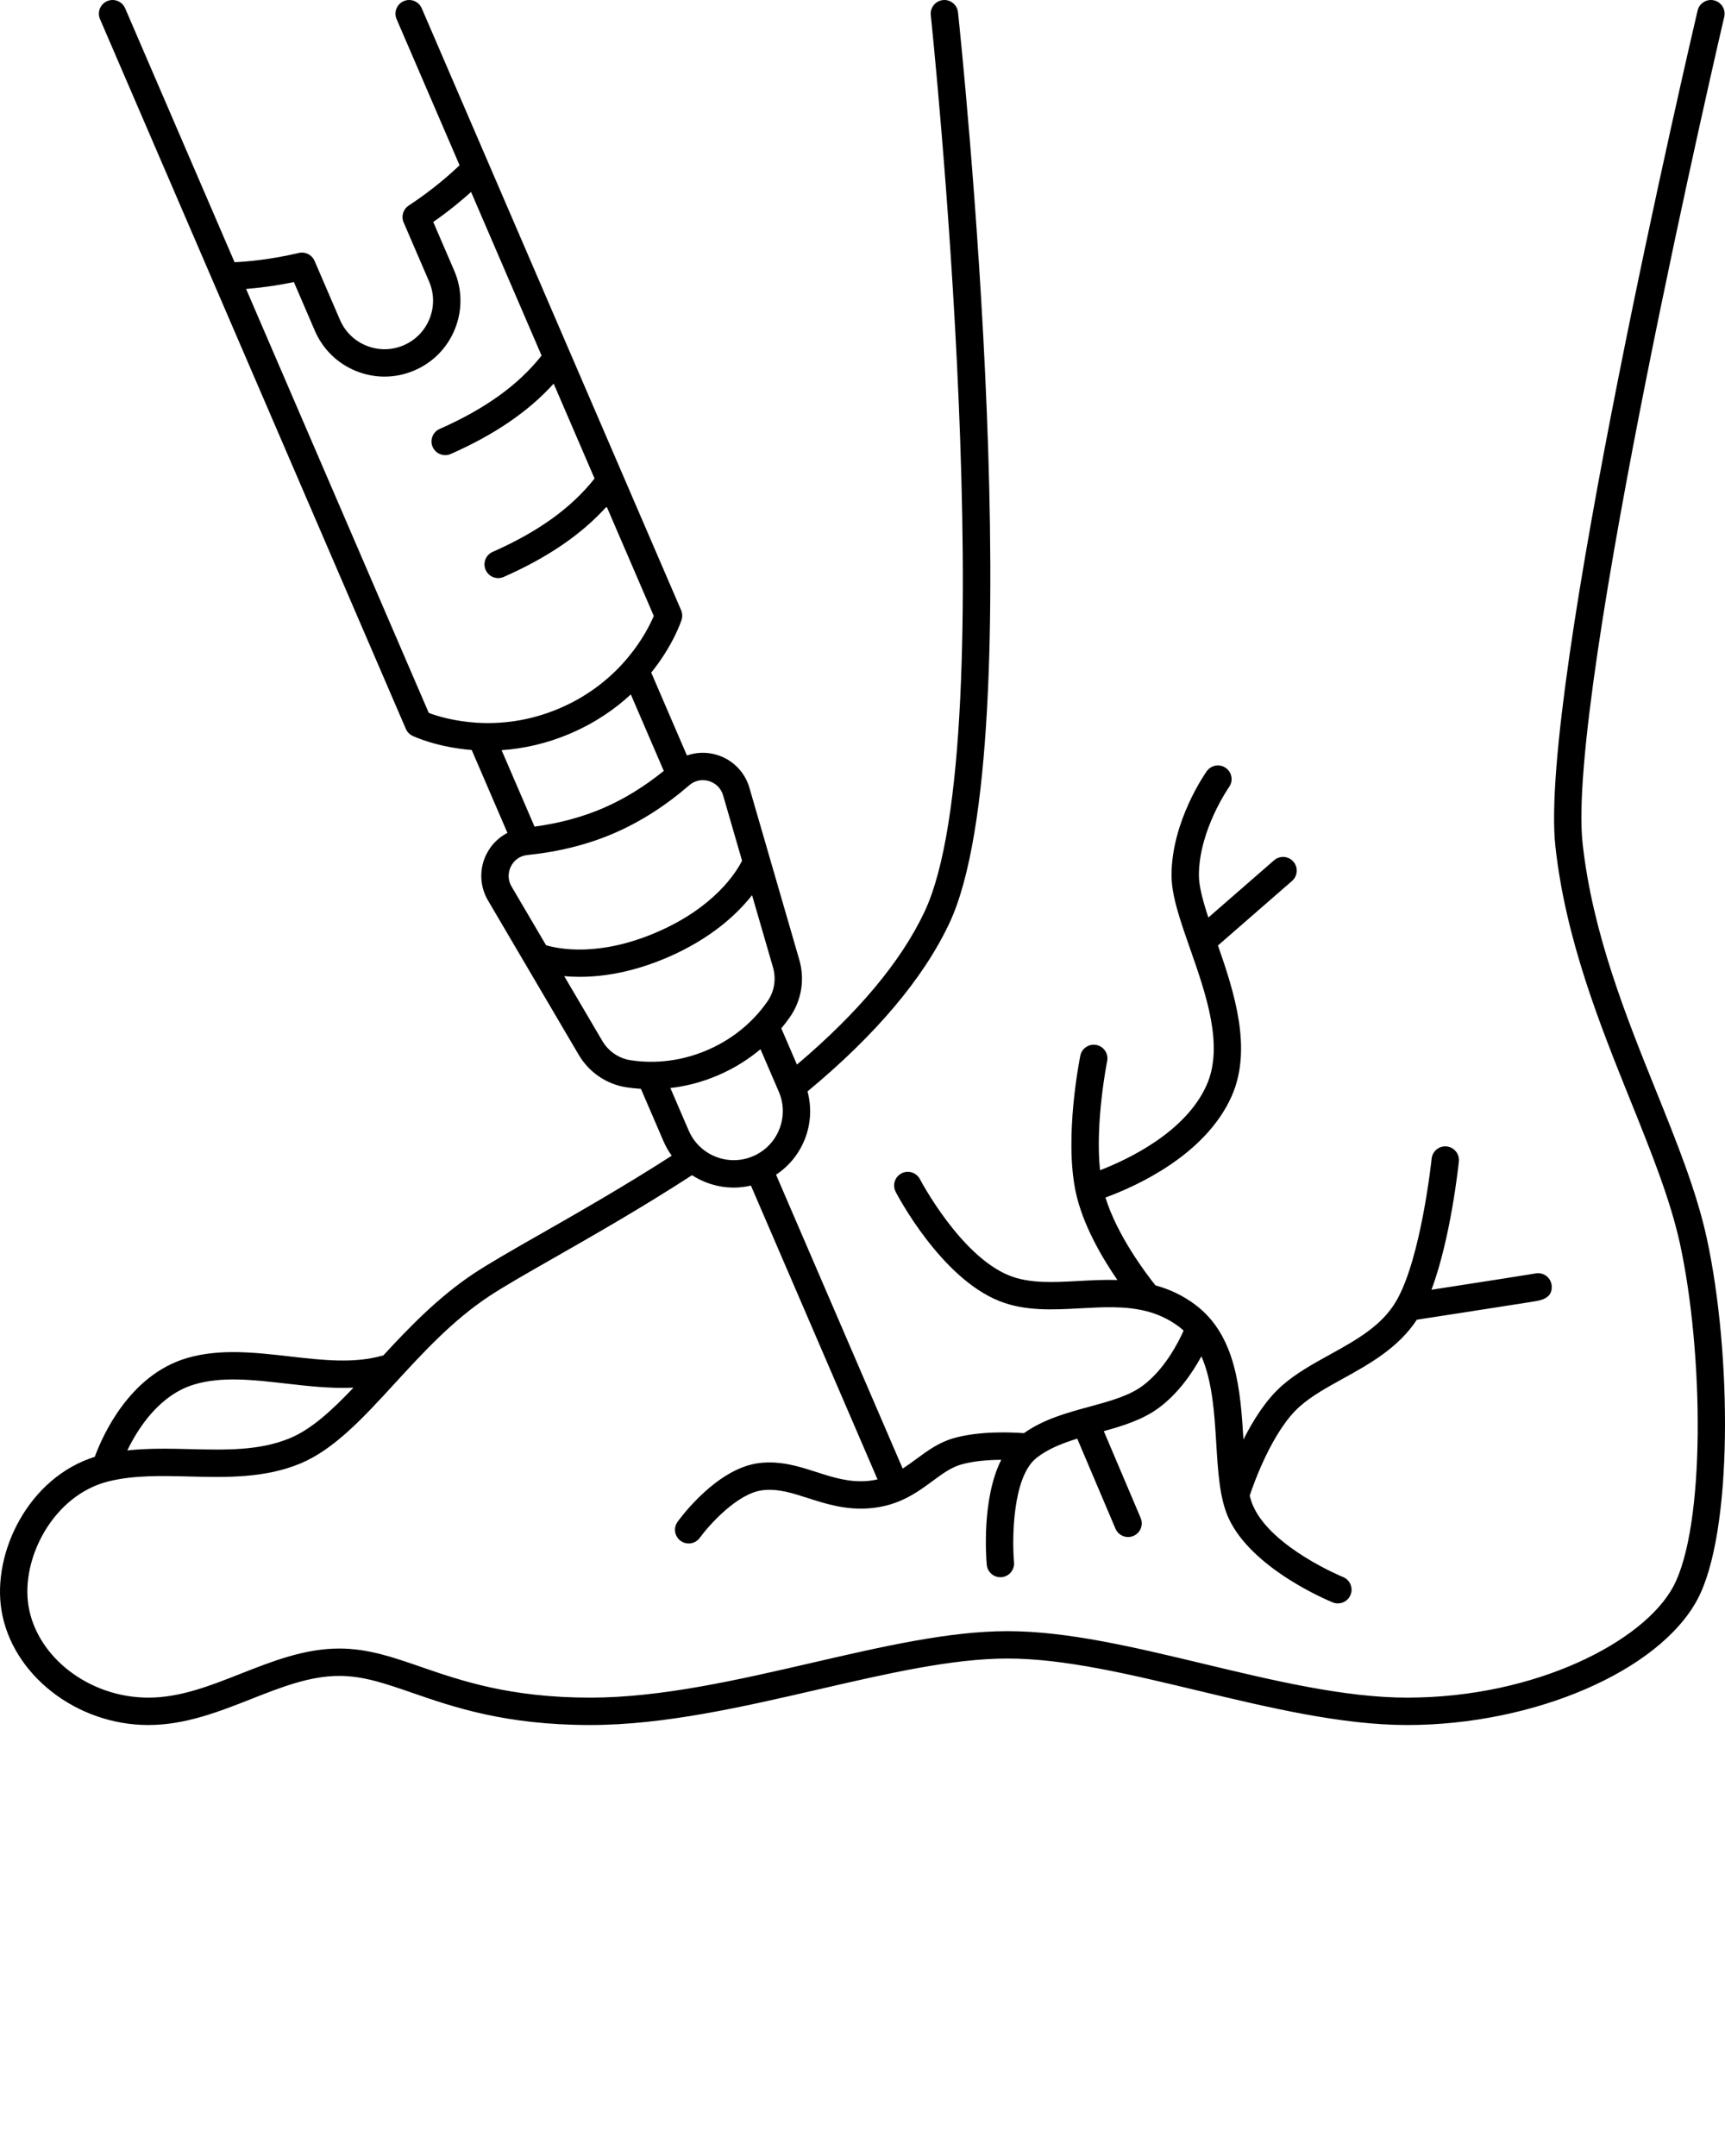 <svg xmlns="http://www.w3.org/2000/svg" xmlns:xlink="http://www.w3.org/1999/xlink" version="1.1" x="0px" y="0px" viewBox="0 0 504.098 630.001" style="enable-background:new 0 0 504.098 504.001;" xml:space="preserve"><path d="M483.9,318.588c-8.699-21.591-18.559-46.063-21.419-72.211c-4.774-43.66,40.932-239.491,41.394-241.463  c0.504-2.151-0.831-4.303-2.982-4.807c-2.154-0.503-4.304,0.831-4.807,2.982c-1.9,8.11-46.48,199.147-41.557,244.159  c2.98,27.245,13.059,52.26,21.951,74.331c5.999,14.889,11.665,28.951,14.473,41.879c6.902,31.782,7.528,82.459-2.01,100.163  c-8.576,15.917-39.993,32.381-77.725,32.381c-18.237,0-39.098-4.998-59.272-9.832c-20.591-4.933-40.041-9.593-57.537-9.593  c-17.054,0-36.477,4.482-57.041,9.228c-21.723,5.014-44.186,10.197-64.875,10.197c-23.482,0-37.849-4.967-49.392-8.957  c-8.365-2.893-15.59-5.39-23.955-5.39c-10.133,0-19.596,3.728-28.747,7.333c-9.156,3.606-17.805,7.014-27.063,7.014  c-17.218,0-32.603-11.806-35.024-26.876c-2.23-13.882,7.323-32.364,23.448-36.321c7.382-1.812,15.262-1.618,23.601-1.413  c10.805,0.264,21.976,0.54,32.436-3.809c9.867-4.102,18.458-13.462,27.552-23.372c8.288-9.031,16.857-18.369,27.513-25.44  c4.32-2.867,11.15-6.764,19.059-11.275c11.492-6.555,25.653-14.635,40.314-24.137c1.227,0.795,2.542,1.475,3.931,2.028  c2.672,1.063,5.465,1.593,8.257,1.593c1.683-0.001,3.365-0.201,5.019-0.586l36.998,85.843c-0.883,0.199-1.797,0.365-2.787,0.452  c-5.482,0.485-10.136-1.01-15.059-2.593c-5.157-1.658-10.49-3.373-16.687-2.637c-12.218,1.454-22.737,15.562-23.896,17.166  c-1.293,1.789-0.892,4.285,0.896,5.58c0.708,0.514,1.529,0.761,2.342,0.761c1.239,0,2.46-0.573,3.243-1.651  c2.592-3.57,10.942-13.028,18.361-13.912c4.463-0.533,8.554,0.785,13.292,2.31c5.209,1.675,11.112,3.573,18.214,2.945  c8.395-0.743,13.619-4.59,18.228-7.983c2.883-2.123,5.374-3.956,8.295-4.787c3.69-1.048,8.076-1.35,11.71-1.374  c-5.712,11.328-4.434,28.348-4.228,30.66c0.186,2.079,1.931,3.644,3.979,3.644c0.118,0,0.238-0.005,0.357-0.016  c2.2-0.195,3.825-2.137,3.632-4.336c-0.578-6.574-0.53-24.865,6.541-30.48c3.33-2.644,7.539-4.302,11.932-5.653l11.173,26.306  c0.647,1.523,2.127,2.438,3.684,2.438c0.521,0,1.052-0.103,1.562-0.319c2.033-0.863,2.981-3.212,2.118-5.245l-10.775-25.37  c5.688-1.573,11.413-3.363,16.06-6.794c5.78-4.268,9.892-10.355,12.461-15.072c3.233,7.356,3.818,16.833,4.348,25.526  c0.501,8.22,0.975,15.983,3.561,21.675c6.811,14.982,29.51,24.31,30.473,24.699c0.492,0.199,0.999,0.293,1.499,0.293  c1.581,0,3.077-0.943,3.708-2.498c0.83-2.047-0.157-4.379-2.203-5.21c-0.207-0.084-20.707-8.526-26.193-20.595  c-0.428-0.942-0.78-2.017-1.079-3.189c1.33-3.978,6.743-19.045,14.611-26.035c3.452-3.067,7.917-5.535,12.645-8.147  c7.599-4.2,16.149-8.926,21.592-17.213c3.197-0.494,10.145-1.568,17.108-2.649c4.736-0.736,9.471-1.475,13.022-2.034  c1.782-0.28,3.266-0.517,4.305-0.685c1.706-0.276,5.256-0.852,4.974-4.532c-0.16-2.085-1.904-3.695-3.994-3.695  c-0.33,0-0.65,0.04-0.957,0.115c-1.837,0.326-17.036,2.691-30.192,4.727c5.633-14.988,7.904-36.428,8.014-37.485  c0.227-2.197-1.371-4.162-3.568-4.39c-2.188-0.228-4.163,1.37-4.39,3.567c-0.029,0.287-3.054,28.854-10.23,41.405  c-4.233,7.4-11.674,11.514-19.552,15.867c-4.902,2.709-9.971,5.511-14.088,9.169c-4.553,4.046-8.297,10.009-11.123,15.607  c-0.876-14.314-2.049-30.343-14.05-39.344c-3.773-2.83-7.699-4.589-11.666-5.678c-2.585-3.225-11.145-14.449-14.613-25.669  c8.489-3.09,29.085-12.15,36.855-29.548c6.163-13.799,0.798-30.398-3.978-44.088l21.65-18.855c1.666-1.451,1.84-3.978,0.39-5.644  c-1.452-1.666-3.978-1.84-5.644-0.39l-19.203,16.724c-1.577-4.798-2.761-9.135-2.761-12.352c0-13.083,8.625-25.495,8.814-25.764  c1.281-1.799,0.861-4.296-0.938-5.578c-1.799-1.282-4.298-0.862-5.579,0.938c-0.42,0.59-10.297,14.641-10.297,30.403  c0,5.971,2.509,13.137,5.414,21.434c4.666,13.325,9.954,28.429,4.827,39.909c-6.163,13.8-23.106,21.747-31.136,24.842  c-1.479-14.06,2.043-31.681,2.083-31.877c0.439-2.165-0.958-4.276-3.123-4.717c-2.163-0.439-4.275,0.957-4.717,3.12  c-0.194,0.955-4.726,23.569-1.386,39.647c2.004,9.646,7.75,19.408,12.221,25.904c-3.842-0.121-7.625,0.078-11.245,0.276  c-7.388,0.405-14.366,0.787-20.269-1.554c-14.365-5.695-26.07-27.951-26.187-28.176c-1.017-1.959-3.43-2.726-5.391-1.707  c-1.961,1.017-2.727,3.431-1.709,5.393c0.53,1.022,13.186,25.127,30.338,31.928c7.537,2.987,15.73,2.537,23.656,2.104  c6.542-0.36,12.854-0.701,18.794,0.722c0.001,0,0.002,0.001,0.004,0.001c3.469,0.831,6.811,2.261,9.995,4.65  c0.48,0.36,0.924,0.752,1.36,1.151c-1.696,3.79-5.704,11.479-12.01,16.136c-4.005,2.957-9.576,4.472-15.473,6.076  c-6.598,1.794-13.404,3.649-19.183,7.746c-3.692-0.277-12.998-0.682-20.524,1.458c-4.313,1.227-7.637,3.674-10.851,6.04  c-1.346,0.991-2.674,1.955-4.058,2.836l-37-85.848c3.763-2.492,6.685-6.052,8.388-10.335c1.797-4.521,2.045-9.388,0.804-14.003  c19.889-16.472,33.829-32.968,41.418-49.06c24.914-52.827,3.483-257.552,2.559-266.242c-0.233-2.196-2.204-3.78-4.401-3.554  c-2.197,0.234-3.788,2.204-3.554,4.401c0.224,2.105,22.127,211.165-1.839,261.983c-6.835,14.492-19.369,29.492-37.275,44.638  l-4.566-10.595c0.973-1.167,1.822-2.292,2.546-3.336c3.385-4.882,4.369-10.983,2.699-16.74l-14.565-50.206  c-1.352-4.66-4.939-8.265-9.595-9.643c-2.898-0.857-5.917-0.759-8.662,0.207l-10.438-24.219c6.396-7.929,8.709-14.911,8.872-15.422  c0.294-0.92,0.246-1.915-0.136-2.802l-75.8-175.872c-0.874-2.029-3.229-2.962-5.256-2.09c-2.029,0.875-2.965,3.228-2.09,5.256  l18.402,42.696c-2.552,2.456-7.718,7.083-14.867,11.785c-1.622,1.066-2.244,3.143-1.476,4.925l7.434,17.248  c1.499,3.478,1.554,7.331,0.154,10.849c-1.399,3.519-4.085,6.282-7.562,7.78c-3.478,1.499-7.331,1.553-10.849,0.155  c-3.519-1.399-6.282-4.085-7.78-7.562l-7.434-17.248c-0.768-1.783-2.706-2.756-4.594-2.31c-8.329,1.969-15.241,2.543-18.777,2.712  L36.57,2.418c-0.874-2.029-3.228-2.962-5.256-2.09c-2.029,0.875-2.965,3.228-2.09,5.256L118.6,212.959  c0.382,0.887,1.072,1.606,1.943,2.023c0.483,0.232,7.147,3.344,17.303,4.139l10.439,24.22c-2.588,1.332-4.732,3.459-6.099,6.155  c-2.195,4.33-2.038,9.413,0.421,13.596l26.496,45.064c3.039,5.167,8.149,8.642,14.022,9.534c1.253,0.19,2.66,0.34,4.171,0.435  l6.613,15.344c0.647,1.502,1.458,2.9,2.388,4.199c-13.911,8.94-27.354,16.611-38.338,22.877c-8.366,4.771-14.975,8.541-19.52,11.558  c-10.278,6.822-18.817,15.673-26.39,23.879c-8.36,2.493-17.67,1.439-27.507,0.313c-10.033-1.148-20.408-2.337-30.022,0.528  c-16.723,4.982-24.545,22.621-26.822,28.819C8.25,431.752-2.275,453.651,0.415,470.394c3.028,18.845,21.882,33.606,42.923,33.606  c10.776,0,20.546-3.849,29.995-7.57c8.845-3.485,17.2-6.776,25.814-6.776c7.021,0,13.34,2.185,21.341,4.95  c12.109,4.187,27.18,9.396,52.006,9.396c21.6,0,44.514-5.288,66.673-10.402c20.107-4.64,39.099-9.022,55.242-9.022  c16.551,0,35.554,4.553,55.673,9.373c20.625,4.941,41.954,10.052,61.136,10.052c37.088,0,73.53-15.729,84.768-36.586  c10.496-19.482,10.127-71.85,2.785-105.655C495.819,348.169,490.029,333.799,483.9,318.588z M227.743,329.926  c-1.415,3.558-4.131,6.353-7.647,7.867s-7.413,1.573-10.972,0.156c-3.558-1.414-6.352-4.13-7.868-7.646l-5.351-12.414  c4.285-0.495,9.021-1.603,13.996-3.747c4.973-2.143,9.037-4.822,12.338-7.595l5.347,12.407  C229.102,322.471,229.158,326.368,227.743,329.926z M156.207,241.512l-9.628-22.34c6.13-0.411,13.009-1.816,20.261-4.942  c7.256-3.127,12.994-7.166,17.503-11.341l9.631,22.346c-5.672,4.593-11.616,8.246-17.706,10.87  C170.178,238.73,163.44,240.542,156.207,241.512z M71.914,84.423c3.507-0.278,8.337-0.847,13.967-2.009l6.125,14.211  c2.344,5.44,6.667,9.641,12.171,11.83c2.652,1.055,5.427,1.582,8.198,1.582c2.979,0,5.955-0.608,8.773-1.823  c5.44-2.344,9.641-6.667,11.83-12.171c2.188-5.504,2.103-11.532-0.242-16.971l-6.125-14.211c4.711-3.295,8.441-6.417,11.051-8.775  l20.604,47.805c-6.76,8.568-16.526,15.593-29.779,21.43c-2.021,0.89-2.939,3.251-2.048,5.273c0.66,1.498,2.125,2.389,3.663,2.389  c0.539,0,1.086-0.109,1.61-0.34c12.817-5.645,22.72-12.409,30.087-20.556l11.95,27.726c-6.759,8.568-16.526,15.593-29.78,21.431  c-2.022,0.891-2.939,3.251-2.048,5.273c0.66,1.498,2.125,2.389,3.663,2.389c0.539,0,1.086-0.109,1.61-0.34  c12.818-5.646,22.72-12.409,30.087-20.556l13.771,31.951c-1.876,4.455-9.229,19.102-27.377,26.924  c-18.158,7.827-33.861,3.104-38.372,1.414L71.914,84.423z M149.322,253.114c0.956-1.885,2.704-3.088,4.795-3.3  c9.151-0.925,17.669-3.066,25.317-6.362c7.648-3.296,15.054-8.018,22.011-14.035c1.59-1.375,3.664-1.819,5.692-1.22  c2.06,0.609,3.583,2.14,4.181,4.2l5.536,19.083c-1.705,3.38-8.034,13.608-24.951,20.899c-16.919,7.291-28.7,4.868-32.328,3.787  l-10.071-17.129C148.417,257.189,148.351,255.03,149.322,253.114z M175.999,304.102l-11.111-18.898c1.374,0.124,2.881,0.2,4.514,0.2  c6.667,0,15.424-1.264,25.667-5.679c12.758-5.499,20.369-12.672,24.705-18.181l6.109,21.057c0.996,3.433,0.417,7.061-1.59,9.954  c-3.008,4.34-8.497,10.334-17.558,14.238s-17.187,3.778-22.409,2.986C180.846,309.253,177.811,307.183,175.999,304.102z   M56.805,404.49c8.046-2.395,17.17-1.352,26.828-0.247c6.501,0.745,13.137,1.499,19.666,1.19  c-6.375,6.705-12.301,12.155-18.571,14.762c-8.891,3.695-18.741,3.453-29.167,3.197c-6.054-0.148-12.252-0.285-18.36,0.386  C40.36,417.238,46.606,407.529,56.805,404.49z"/></svg>